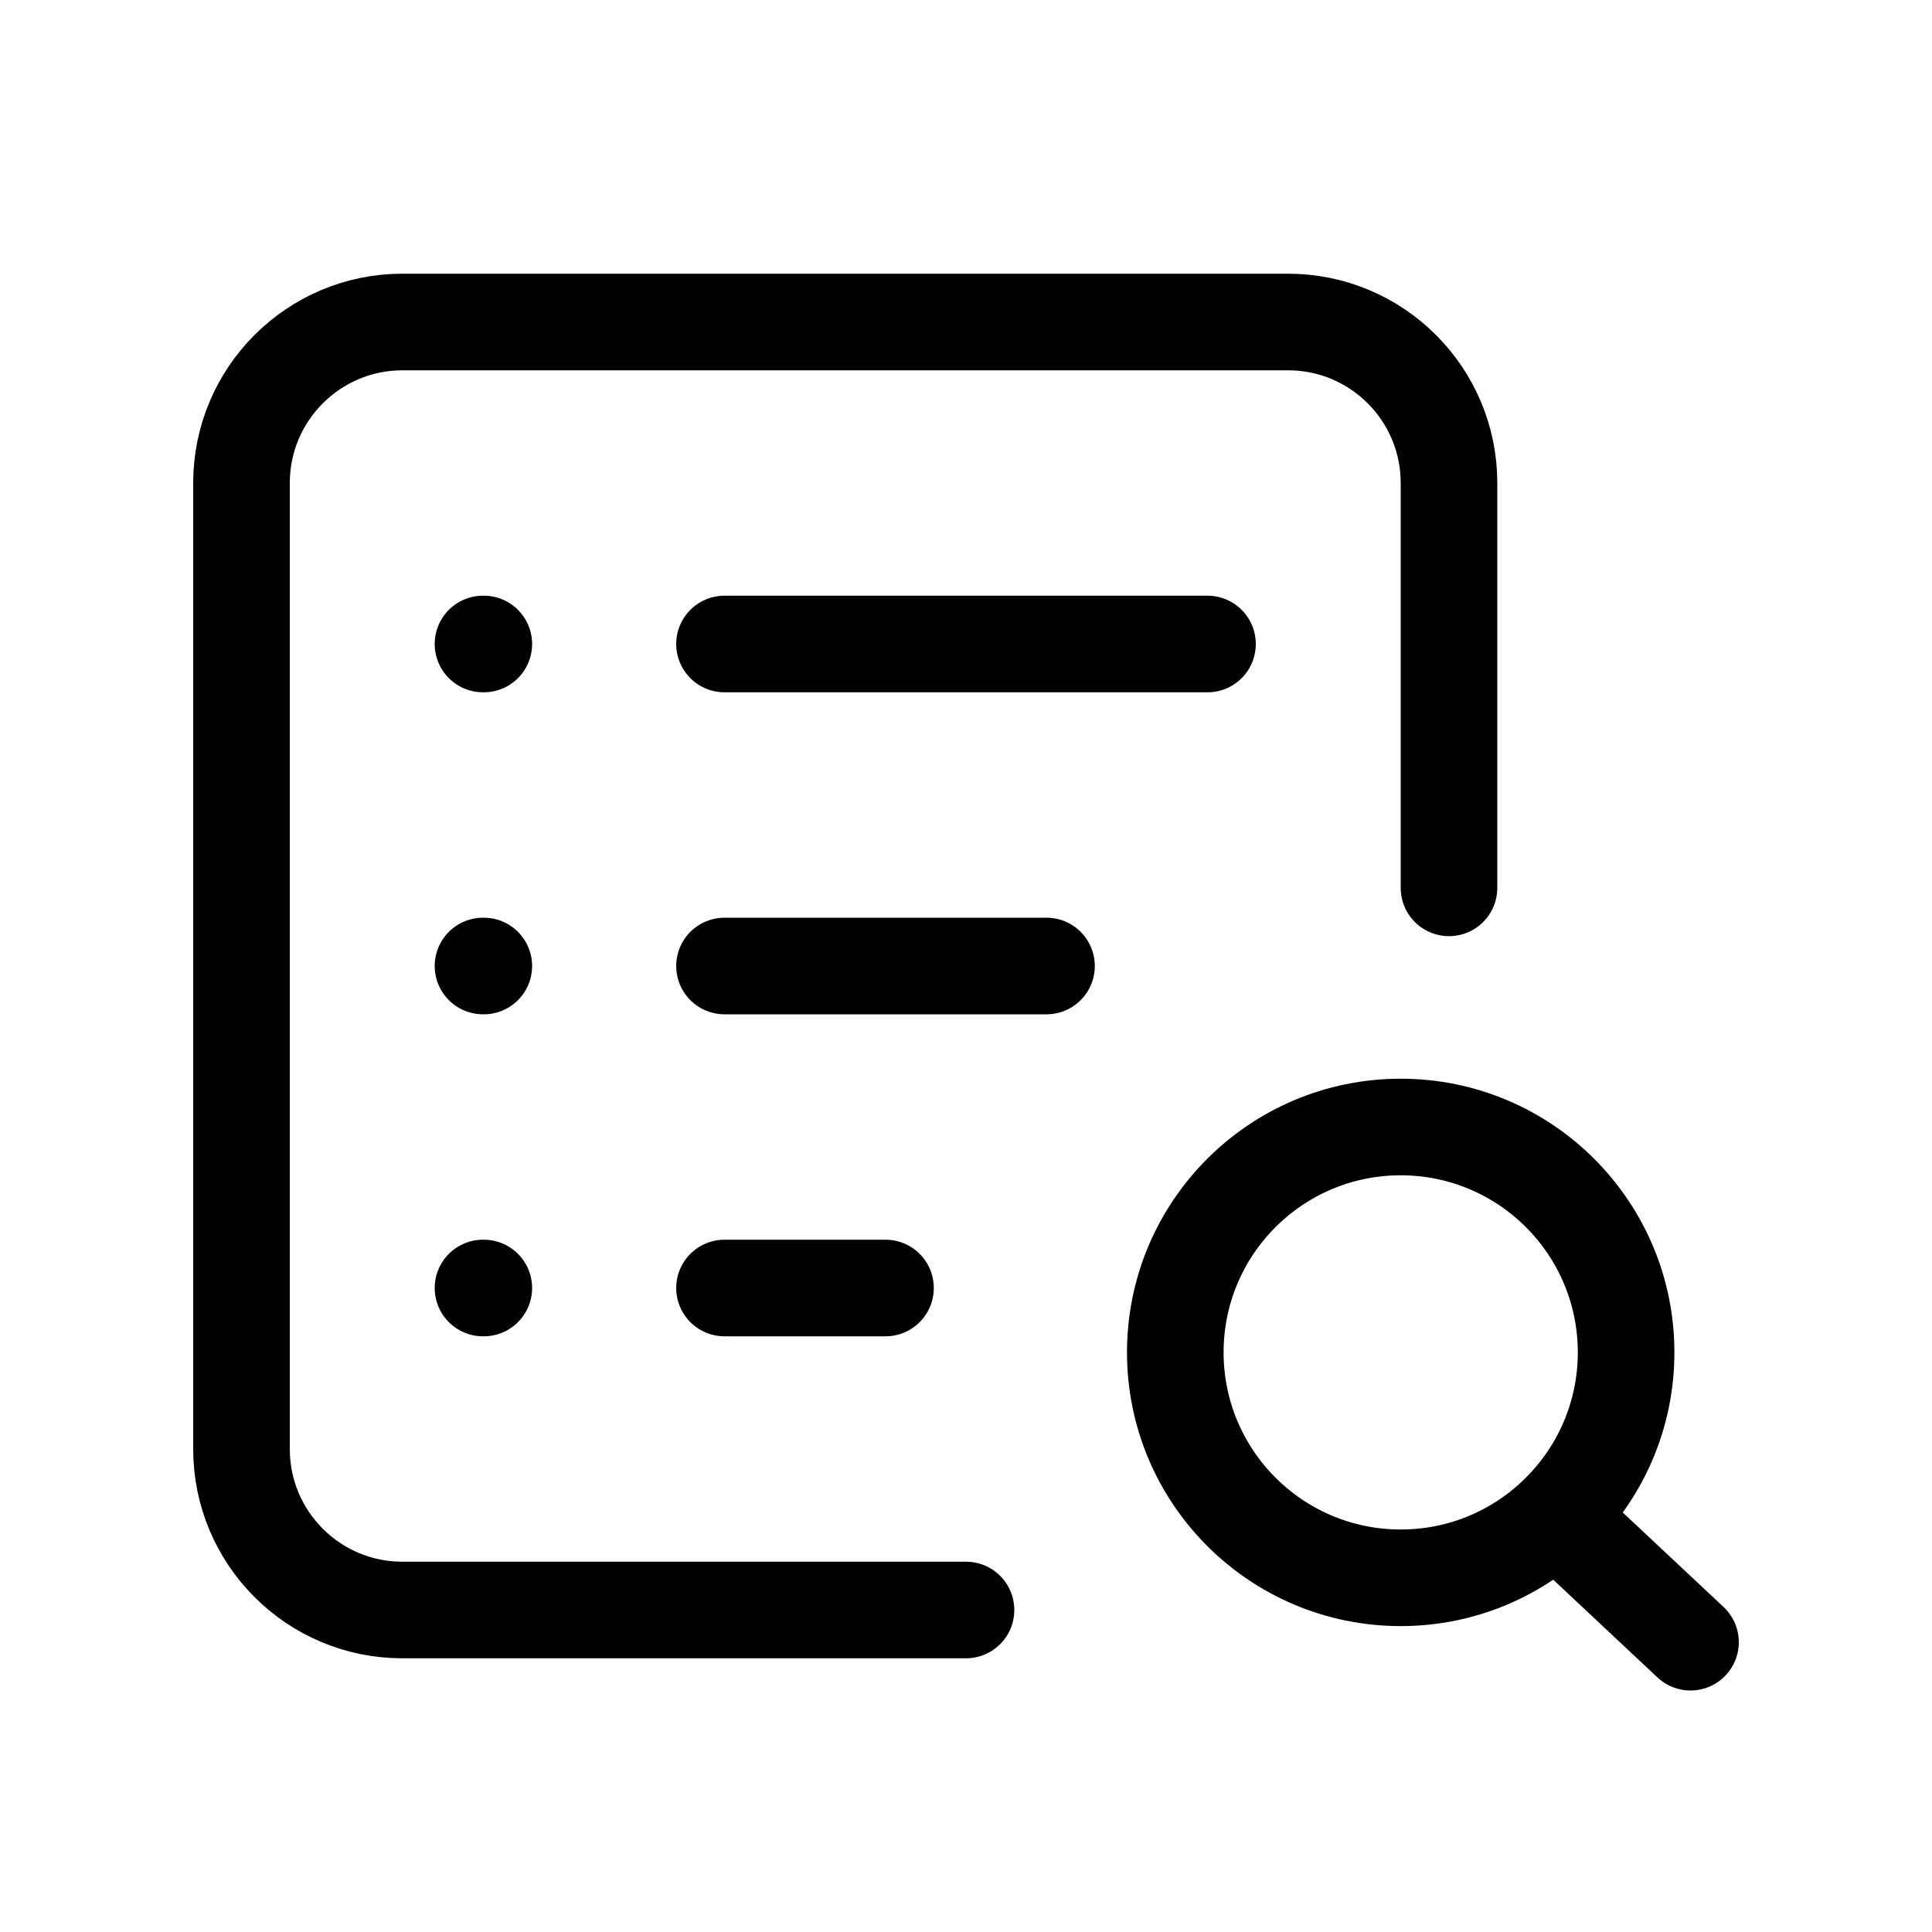 <svg width="240" height="240" xmlns="http://www.w3.org/2000/svg" viewBox="0 0 240 240"><title>240 risk assetsment</title><g fill="none" class="nc-icon-wrapper"><path d="M60 80H60.1" stroke="#000" stroke-width="12" stroke-linecap="round" stroke-linejoin="round"></path><path d="M60 120H60.1" stroke="#000" stroke-width="12" stroke-linecap="round" stroke-linejoin="round"></path><path d="M60 160H60.1" stroke="#000" stroke-width="12" stroke-linecap="round" stroke-linejoin="round"></path><path d="M90 80H150" stroke="#000" stroke-width="12" stroke-linecap="round" stroke-linejoin="round"></path><path d="M90 120H130" stroke="#000" stroke-width="12" stroke-linecap="round" stroke-linejoin="round"></path><path d="M90 160H110" stroke="#000" stroke-width="12" stroke-linecap="round" stroke-linejoin="round"></path><path d="M180 110.294V60C180 48.954 171.046 40 160 40H50C38.954 40 30 48.954 30 60V180C30 191.046 38.937 200 49.983 200C68.355 200 96.259 200 120 200" stroke="#000" stroke-width="12" stroke-linecap="round" stroke-linejoin="round"></path><circle cx="174" cy="168" r="28" stroke="#000" stroke-width="12" stroke-linecap="round" stroke-linejoin="round" data-color="color-2"></circle><path d="M194 189L210 204" stroke="#000" stroke-width="12" stroke-linecap="round" stroke-linejoin="round" data-color="color-2"></path></g></svg>